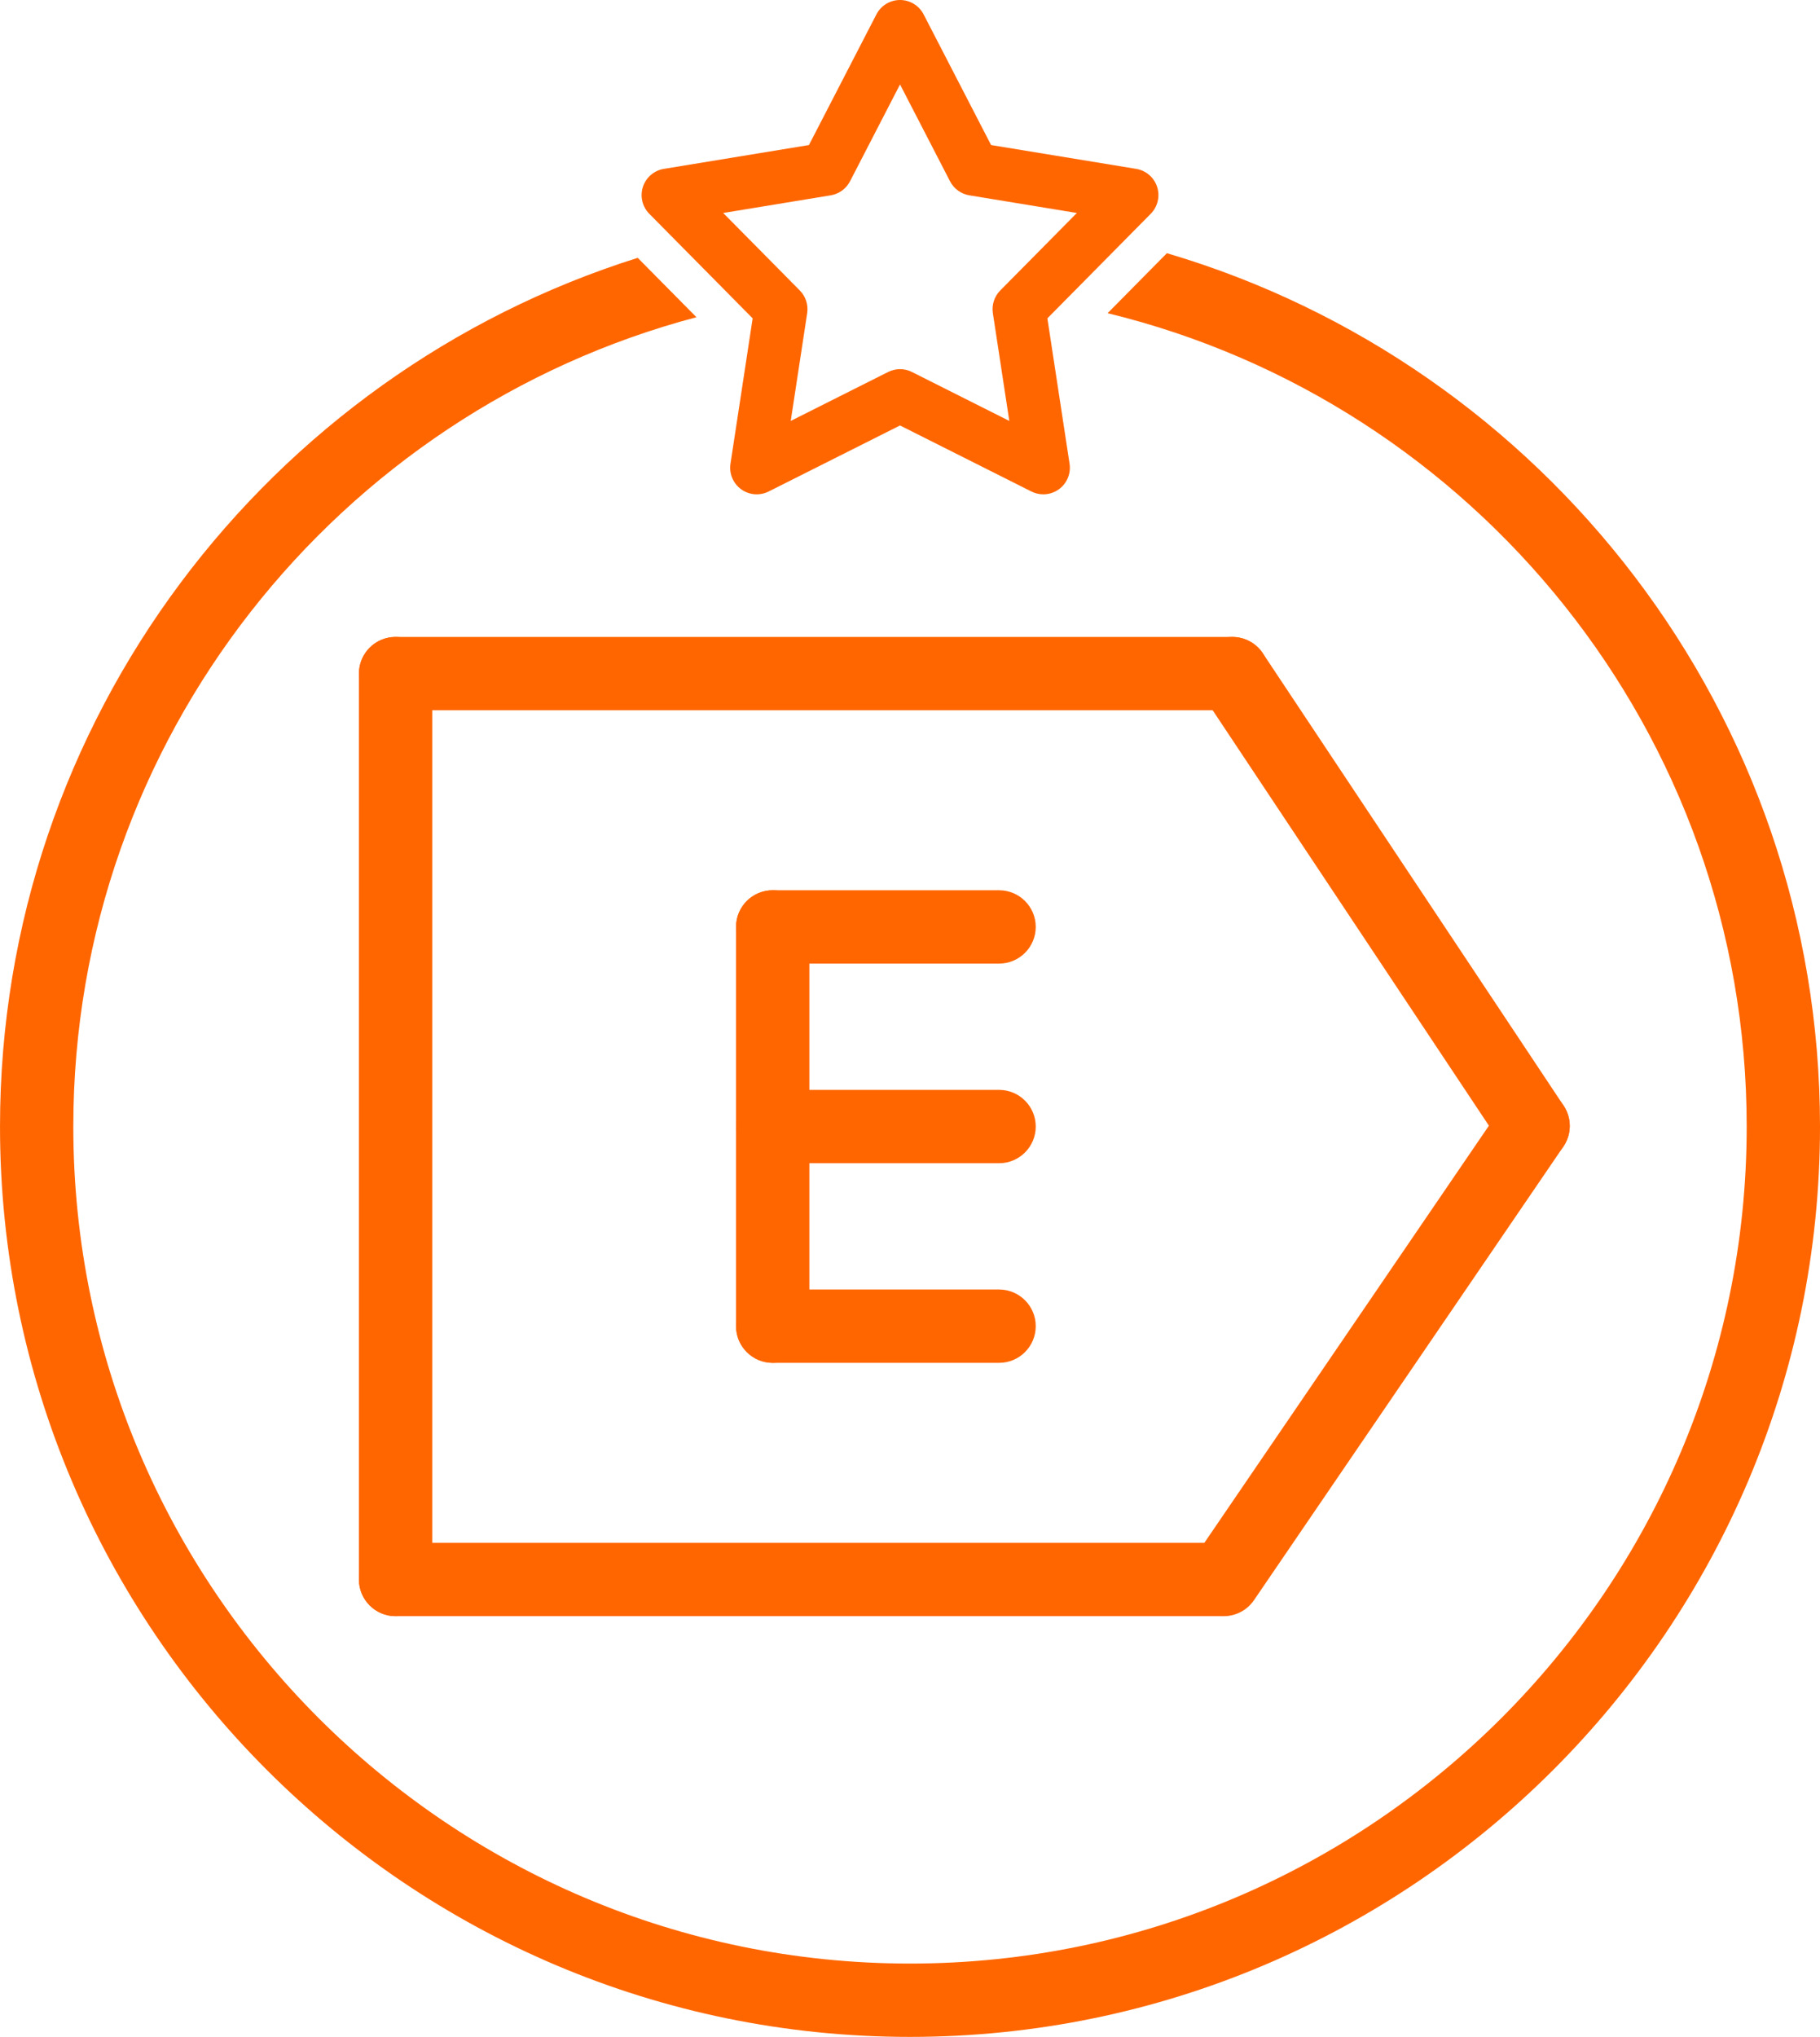 
<svg version="1.1" id="Layer_1" xmlns="http://www.w3.org/2000/svg" xmlns:xlink="http://www.w3.org/1999/xlink" x="0px" y="0px"
	 width="422.046px" height="472.163px" viewBox="923.926 -1171.411 422.046 472.163"
	 enable-background="new 923.926 -1171.411 422.046 472.163" xml:space="preserve">

<g>
	<path fill="#FF6600" d="M1187.397-1132.267l-33.643-5.522l-15.648-30.29c-1.058-2.046-3.168-3.332-5.472-3.332
		s-4.415,1.285-5.472,3.332l-15.647,30.291l-33.643,5.522c-2.273,0.374-4.148,1.984-4.86,4.175
		c-0.712,2.191-0.141,4.596,1.478,6.234l23.972,24.242l-5.144,33.703c-0.347,2.277,0.604,4.558,2.468,5.912
		c1.863,1.354,4.327,1.556,6.385,0.521l30.464-15.307l30.463,15.307c0.874,0.439,1.821,0.656,2.764,0.656
		c1.278,0,2.549-0.397,3.621-1.177c1.864-1.353,2.816-3.635,2.468-5.912l-5.144-33.703l23.971-24.242
		c1.619-1.638,2.19-4.043,1.478-6.234C1191.546-1130.283,1189.67-1131.893,1187.397-1132.267z M1155.873-1104.076
		c-1.369,1.385-2.003,3.336-1.709,5.26l3.812,24.977l-22.576-11.343c-0.87-0.438-1.817-0.656-2.765-0.656
		c-0.948,0-1.895,0.219-2.765,0.656l-22.577,11.343l3.813-24.977c0.294-1.925-0.34-3.876-1.709-5.26l-17.765-17.966l24.933-4.092
		c1.922-0.316,3.58-1.522,4.475-3.251l11.597-22.448l11.597,22.448c0.893,1.729,2.553,2.935,4.475,3.251l24.933,4.092
		L1155.873-1104.076z"/>
</g>
<g>
	<g>
		<g>
			<path fill="#FF6600" d="M1015.66-796.776c-4.694,0-8.5-3.806-8.5-8.5v-209.99c0-4.694,3.806-8.5,8.5-8.5s8.5,3.806,8.5,8.5
				v209.99C1024.16-800.582,1020.354-796.776,1015.66-796.776z"/>
		</g>
		<g>
			<path fill="#FF6600" d="M1209.693-1006.766H1015.66c-4.694,0-8.5-3.806-8.5-8.5s3.806-8.5,8.5-8.5h194.033
				c4.694,0,8.5,3.806,8.5,8.5S1214.388-1006.766,1209.693-1006.766z"/>
		</g>
		<g>
			<path fill="#FF6600" d="M1207.14-796.776H1015.66c-4.694,0-8.5-3.806-8.5-8.5s3.806-8.5,8.5-8.5h191.479
				c4.694,0,8.5,3.806,8.5,8.5S1211.834-796.776,1207.14-796.776z"/>
		</g>
		<g>
			<path fill="#FF6600" d="M1279.449-901.912c-2.75,0-5.448-1.332-7.085-3.793l-69.748-104.853c-2.6-3.909-1.539-9.185,2.369-11.785
				c3.909-2.601,9.187-1.539,11.785,2.369l69.748,104.854c2.6,3.908,1.539,9.185-2.369,11.785
				C1282.702-902.373,1281.066-901.912,1279.449-901.912z"/>
		</g>
		<g>
			<path fill="#FF6600" d="M1207.69-796.775c-1.65,0-3.317-0.479-4.783-1.48c-3.878-2.646-4.876-7.935-2.23-11.812l71.743-105.137
				c2.647-3.878,7.936-4.876,11.813-2.23c3.878,2.646,4.876,7.935,2.23,11.812l-71.743,105.137
				C1213.073-798.074,1210.405-796.775,1207.69-796.775z"/>
		</g>
	</g>
	<g>
		<g>
			<path fill="#FF6600" d="M1103.111-855.497c-4.694,0-8.5-3.806-8.5-8.5v-92.549c0-4.694,3.806-8.5,8.5-8.5s8.5,3.806,8.5,8.5
				v92.549C1111.611-859.303,1107.806-855.497,1103.111-855.497z"/>
		</g>
		<g>
			<path fill="#FF6600" d="M1155.608-948.046h-52.497c-4.694,0-8.5-3.806-8.5-8.5s3.806-8.5,8.5-8.5h52.497
				c4.694,0,8.5,3.806,8.5,8.5S1160.303-948.046,1155.608-948.046z"/>
		</g>
		<g>
			<path fill="#FF6600" d="M1155.608-855.497h-52.497c-4.694,0-8.5-3.806-8.5-8.5s3.806-8.5,8.5-8.5h52.497
				c4.694,0,8.5,3.806,8.5,8.5S1160.303-855.497,1155.608-855.497z"/>
		</g>
		<g>
			<path fill="#FF6600" d="M1155.608-901.771h-52.497c-4.694,0-8.5-3.806-8.5-8.5s3.806-8.5,8.5-8.5h52.497
				c4.694,0,8.5,3.806,8.5,8.5S1160.303-901.771,1155.608-901.771z"/>
		</g>
	</g>
</g>
<g>
	<path fill="#FF6600" d="M1194.52-1112.718l-13.749,13.905c84.942,20.646,148.201,97.339,148.201,188.542
		c0,106.984-87.038,194.023-194.022,194.023s-194.023-87.039-194.023-194.023c0-89.873,61.427-165.659,144.498-187.607
		l-13.611-13.765c-85.612,26.901-147.886,106.998-147.886,201.371c0,116.358,94.665,211.023,211.023,211.023
		s211.022-94.665,211.022-211.023C1345.972-1005.948,1281.961-1086.944,1194.52-1112.718z"/>
</g>
</svg>
